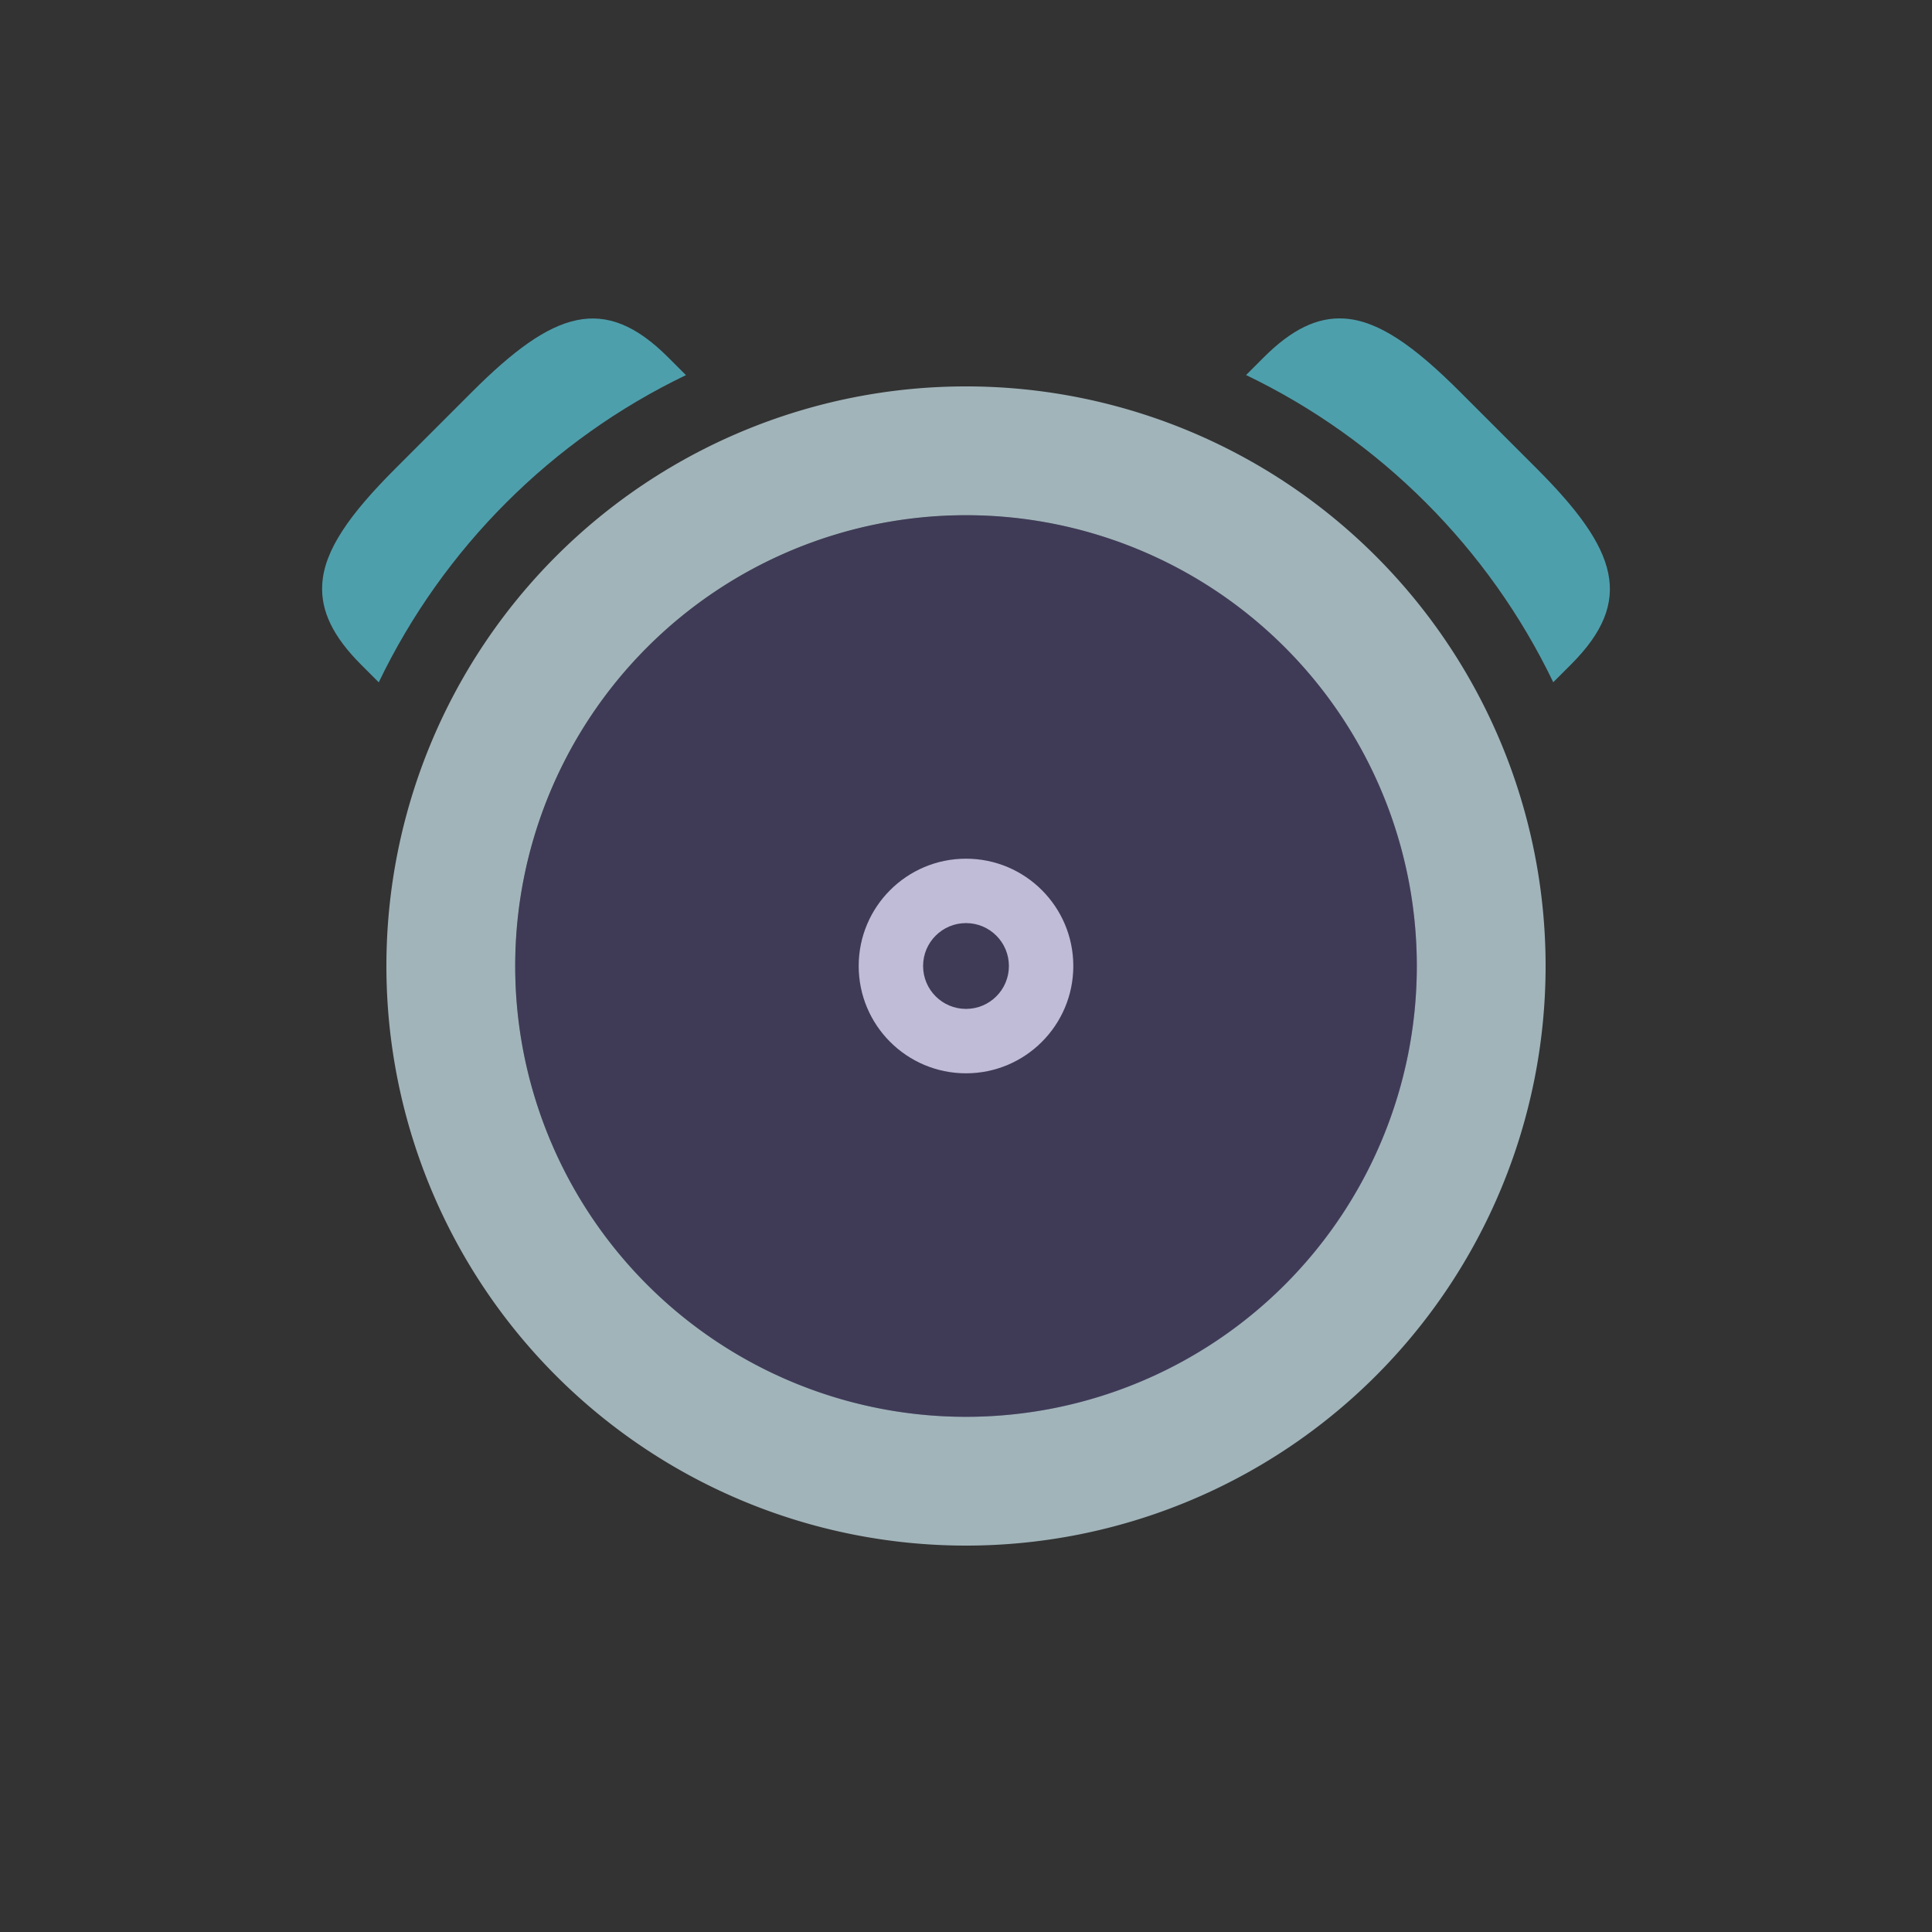 <?xml version="1.0" encoding="UTF-8" standalone="no"?>
<!-- Created with Inkscape (http://www.inkscape.org/) -->

<svg
   xmlns:dc="http://purl.org/dc/elements/1.1/"
   xmlns:cc="http://creativecommons.org/ns#"
   xmlns:rdf="http://www.w3.org/1999/02/22-rdf-syntax-ns#"
   xmlns:svg="http://www.w3.org/2000/svg"
   xmlns="http://www.w3.org/2000/svg"
   xmlns:sodipodi="http://sodipodi.sourceforge.net/DTD/sodipodi-0.dtd"
   xmlns:inkscape="http://www.inkscape.org/namespaces/inkscape"
   id="svg3738"
   height="24"
   width="24"
   version="1.1"
   inkscape:version="0.92.4 (5da689c313, 2019-01-14)"
   sodipodi:docname="kalarm.svg">
  <rect width="100%" height="100%" fill="#333333" stroke="none"/>
  <defs
     id="defs8">
    <clipPath
       id="clipPath3844"
       clipPathUnits="userSpaceOnUse">
      <path
         inkscape:connector-curvature="0"
         id="path3846"
         style="color:#000000;opacity:0.25;fill:#ff00ff"
         d="m 449,384 c -11.598,0 -21,9.402 -21,21 0,11.598 9.402,21 21,21 11.598,0 21,-9.402 21,-21 0,-11.598 -9.402,-21 -21,-21 z m 0,17 c 2.209,0 4,1.791 4,4 0,2.209 -1.791,4 -4,4 -2.209,0 -4,-1.791 -4,-4 0,-2.209 1.791,-4 4,-4 z" />
    </clipPath>
    <clipPath
       id="clipPath3844-1"
       clipPathUnits="userSpaceOnUse">
      <path
         inkscape:connector-curvature="0"
         id="path3846-7"
         style="color:#000000;opacity:0.25;fill:#ff00ff"
         d="m 449,384 c -11.598,0 -21,9.402 -21,21 0,11.598 9.402,21 21,21 11.598,0 21,-9.402 21,-21 0,-11.598 -9.402,-21 -21,-21 z m 0,17 c 2.209,0 4,1.791 4,4 0,2.209 -1.791,4 -4,4 -2.209,0 -4,-1.791 -4,-4 0,-2.209 1.791,-4 4,-4 z" />
    </clipPath>
    <clipPath
       id="clipPath3844-1-5"
       clipPathUnits="userSpaceOnUse">
      <path
         inkscape:connector-curvature="0"
         id="path3846-7-9"
         style="color:#000000;opacity:0.25;fill:#ff00ff"
         d="m 449,384 c -11.598,0 -21,9.402 -21,21 0,11.598 9.402,21 21,21 11.598,0 21,-9.402 21,-21 0,-11.598 -9.402,-21 -21,-21 z m 0,17 c 2.209,0 4,1.791 4,4 0,2.209 -1.791,4 -4,4 -2.209,0 -4,-1.791 -4,-4 0,-2.209 1.791,-4 4,-4 z" />
    </clipPath>
    <clipPath
       id="clipPath3844-3"
       clipPathUnits="userSpaceOnUse">
      <path
         inkscape:connector-curvature="0"
         id="path3846-5"
         style="color:#000000;opacity:0.25;fill:#ff00ff"
         d="m 449,384 c -11.598,0 -21,9.402 -21,21 0,11.598 9.402,21 21,21 11.598,0 21,-9.402 21,-21 0,-11.598 -9.402,-21 -21,-21 z m 0,17 c 2.209,0 4,1.791 4,4 0,2.209 -1.791,4 -4,4 -2.209,0 -4,-1.791 -4,-4 0,-2.209 1.791,-4 4,-4 z" />
    </clipPath>
    <clipPath
       id="clipPath3844-1-4"
       clipPathUnits="userSpaceOnUse">
      <path
         inkscape:connector-curvature="0"
         id="path3846-7-93"
         style="color:#000000;opacity:0.25;fill:#ff00ff"
         d="m 449,384 c -11.598,0 -21,9.402 -21,21 0,11.598 9.402,21 21,21 11.598,0 21,-9.402 21,-21 0,-11.598 -9.402,-21 -21,-21 z m 0,17 c 2.209,0 4,1.791 4,4 0,2.209 -1.791,4 -4,4 -2.209,0 -4,-1.791 -4,-4 0,-2.209 1.791,-4 4,-4 z" />
    </clipPath>
    <clipPath
       id="clipPath3844-6"
       clipPathUnits="userSpaceOnUse">
      <path
         inkscape:connector-curvature="0"
         id="path3846-0"
         style="color:#000000;opacity:0.25;fill:#ff00ff"
         d="m 449,384 c -11.598,0 -21,9.402 -21,21 0,11.598 9.402,21 21,21 11.598,0 21,-9.402 21,-21 0,-11.598 -9.402,-21 -21,-21 z m 0,17 c 2.209,0 4,1.791 4,4 0,2.209 -1.791,4 -4,4 -2.209,0 -4,-1.791 -4,-4 0,-2.209 1.791,-4 4,-4 z" />
    </clipPath>
    <clipPath
       id="clipPath3844-1-8"
       clipPathUnits="userSpaceOnUse">
      <path
         inkscape:connector-curvature="0"
         id="path3846-7-3"
         style="color:#000000;opacity:0.25;fill:#ff00ff"
         d="m 449,384 c -11.598,0 -21,9.402 -21,21 0,11.598 9.402,21 21,21 11.598,0 21,-9.402 21,-21 0,-11.598 -9.402,-21 -21,-21 z m 0,17 c 2.209,0 4,1.791 4,4 0,2.209 -1.791,4 -4,4 -2.209,0 -4,-1.791 -4,-4 0,-2.209 1.791,-4 4,-4 z" />
    </clipPath>
    <clipPath
       id="clipPath3844-7"
       clipPathUnits="userSpaceOnUse">
      <path
         inkscape:connector-curvature="0"
         id="path3846-9"
         style="color:#000000;opacity:0.25;fill:#ff00ff"
         d="m 449,384 c -11.598,0 -21,9.402 -21,21 0,11.598 9.402,21 21,21 11.598,0 21,-9.402 21,-21 0,-11.598 -9.402,-21 -21,-21 z m 0,17 c 2.209,0 4,1.791 4,4 0,2.209 -1.791,4 -4,4 -2.209,0 -4,-1.791 -4,-4 0,-2.209 1.791,-4 4,-4 z" />
    </clipPath>
    <clipPath
       id="clipPath3844-1-6"
       clipPathUnits="userSpaceOnUse">
      <path
         inkscape:connector-curvature="0"
         id="path3846-7-1"
         style="color:#000000;opacity:0.25;fill:#ff00ff"
         d="m 449,384 c -11.598,0 -21,9.402 -21,21 0,11.598 9.402,21 21,21 11.598,0 21,-9.402 21,-21 0,-11.598 -9.402,-21 -21,-21 z m 0,17 c 2.209,0 4,1.791 4,4 0,2.209 -1.791,4 -4,4 -2.209,0 -4,-1.791 -4,-4 0,-2.209 1.791,-4 4,-4 z" />
    </clipPath>
    <clipPath
       id="clipPath3844-5"
       clipPathUnits="userSpaceOnUse">
      <path
         inkscape:connector-curvature="0"
         id="path3846-3"
         style="color:#000000;opacity:0.25;fill:#ff00ff"
         d="m 449,384 c -11.598,0 -21,9.402 -21,21 0,11.598 9.402,21 21,21 11.598,0 21,-9.402 21,-21 0,-11.598 -9.402,-21 -21,-21 z m 0,17 c 2.209,0 4,1.791 4,4 0,2.209 -1.791,4 -4,4 -2.209,0 -4,-1.791 -4,-4 0,-2.209 1.791,-4 4,-4 z" />
    </clipPath>
    <clipPath
       id="clipPath3844-8"
       clipPathUnits="userSpaceOnUse">
      <path
         inkscape:connector-curvature="0"
         id="path3846-01"
         style="color:#000000;opacity:0.25;fill:#ff00ff"
         d="m 449,384 c -11.598,0 -21,9.402 -21,21 0,11.598 9.402,21 21,21 11.598,0 21,-9.402 21,-21 0,-11.598 -9.402,-21 -21,-21 z m 0,17 c 2.209,0 4,1.791 4,4 0,2.209 -1.791,4 -4,4 -2.209,0 -4,-1.791 -4,-4 0,-2.209 1.791,-4 4,-4 z" />
    </clipPath>
    <clipPath
       id="clipPath3844-1-9"
       clipPathUnits="userSpaceOnUse">
      <path
         inkscape:connector-curvature="0"
         id="path3846-7-92"
         style="color:#000000;opacity:0.25;fill:#ff00ff"
         d="m 449,384 c -11.598,0 -21,9.402 -21,21 0,11.598 9.402,21 21,21 11.598,0 21,-9.402 21,-21 0,-11.598 -9.402,-21 -21,-21 z m 0,17 c 2.209,0 4,1.791 4,4 0,2.209 -1.791,4 -4,4 -2.209,0 -4,-1.791 -4,-4 0,-2.209 1.791,-4 4,-4 z" />
    </clipPath>
    <clipPath
       id="clipPath3844-8-6"
       clipPathUnits="userSpaceOnUse">
      <path
         inkscape:connector-curvature="0"
         id="path3846-01-5"
         style="color:#000000;opacity:0.25;fill:#ff00ff"
         d="m 449,384 c -11.598,0 -21,9.402 -21,21 0,11.598 9.402,21 21,21 11.598,0 21,-9.402 21,-21 0,-11.598 -9.402,-21 -21,-21 z m 0,17 c 2.209,0 4,1.791 4,4 0,2.209 -1.791,4 -4,4 -2.209,0 -4,-1.791 -4,-4 0,-2.209 1.791,-4 4,-4 z" />
    </clipPath>
    <clipPath
       id="clipPath3844-1-9-8"
       clipPathUnits="userSpaceOnUse">
      <path
         inkscape:connector-curvature="0"
         id="path3846-7-92-5"
         style="color:#000000;opacity:0.25;fill:#ff00ff"
         d="m 449,384 c -11.598,0 -21,9.402 -21,21 0,11.598 9.402,21 21,21 11.598,0 21,-9.402 21,-21 0,-11.598 -9.402,-21 -21,-21 z m 0,17 c 2.209,0 4,1.791 4,4 0,2.209 -1.791,4 -4,4 -2.209,0 -4,-1.791 -4,-4 0,-2.209 1.791,-4 4,-4 z" />
    </clipPath>
    <clipPath
       id="clipPath3844-8-7"
       clipPathUnits="userSpaceOnUse">
      <path
         inkscape:connector-curvature="0"
         id="path3846-01-53"
         style="color:#000000;opacity:0.25;fill:#ff00ff"
         d="m 449,384 c -11.598,0 -21,9.402 -21,21 0,11.598 9.402,21 21,21 11.598,0 21,-9.402 21,-21 0,-11.598 -9.402,-21 -21,-21 z m 0,17 c 2.209,0 4,1.791 4,4 0,2.209 -1.791,4 -4,4 -2.209,0 -4,-1.791 -4,-4 0,-2.209 1.791,-4 4,-4 z" />
    </clipPath>
    <clipPath
       id="clipPath3844-1-9-1"
       clipPathUnits="userSpaceOnUse">
      <path
         inkscape:connector-curvature="0"
         id="path3846-7-92-2"
         style="color:#000000;opacity:0.25;fill:#ff00ff"
         d="m 449,384 c -11.598,0 -21,9.402 -21,21 0,11.598 9.402,21 21,21 11.598,0 21,-9.402 21,-21 0,-11.598 -9.402,-21 -21,-21 z m 0,17 c 2.209,0 4,1.791 4,4 0,2.209 -1.791,4 -4,4 -2.209,0 -4,-1.791 -4,-4 0,-2.209 1.791,-4 4,-4 z" />
    </clipPath>
    <clipPath
       id="clipPath3844-1-9-1-2"
       clipPathUnits="userSpaceOnUse">
      <path
         inkscape:connector-curvature="0"
         id="path3846-7-92-2-2"
         style="color:#000000;opacity:0.25;fill:#ff00ff"
         d="m 449,384 c -11.598,0 -21,9.402 -21,21 0,11.598 9.402,21 21,21 11.598,0 21,-9.402 21,-21 0,-11.598 -9.402,-21 -21,-21 z m 0,17 c 2.209,0 4,1.791 4,4 0,2.209 -1.791,4 -4,4 -2.209,0 -4,-1.791 -4,-4 0,-2.209 1.791,-4 4,-4 z" />
    </clipPath>
    <clipPath
       id="clipPath3844-8-7-7"
       clipPathUnits="userSpaceOnUse">
      <path
         inkscape:connector-curvature="0"
         id="path3846-01-53-0"
         style="color:#000000;opacity:0.25;fill:#ff00ff"
         d="m 449,384 c -11.598,0 -21,9.402 -21,21 0,11.598 9.402,21 21,21 11.598,0 21,-9.402 21,-21 0,-11.598 -9.402,-21 -21,-21 z m 0,17 c 2.209,0 4,1.791 4,4 0,2.209 -1.791,4 -4,4 -2.209,0 -4,-1.791 -4,-4 0,-2.209 1.791,-4 4,-4 z" />
    </clipPath>
    <clipPath
       id="clipPath3844-1-9-8-7"
       clipPathUnits="userSpaceOnUse">
      <path
         inkscape:connector-curvature="0"
         id="path3846-7-92-5-2"
         style="color:#000000;opacity:0.25;fill:#ff00ff"
         d="m 449,384 c -11.598,0 -21,9.402 -21,21 0,11.598 9.402,21 21,21 11.598,0 21,-9.402 21,-21 0,-11.598 -9.402,-21 -21,-21 z m 0,17 c 2.209,0 4,1.791 4,4 0,2.209 -1.791,4 -4,4 -2.209,0 -4,-1.791 -4,-4 0,-2.209 1.791,-4 4,-4 z" />
    </clipPath>
    <clipPath
       id="clipPath3844-8-6-7"
       clipPathUnits="userSpaceOnUse">
      <path
         inkscape:connector-curvature="0"
         id="path3846-01-5-2"
         style="color:#000000;opacity:0.25;fill:#ff00ff"
         d="m 449,384 c -11.598,0 -21,9.402 -21,21 0,11.598 9.402,21 21,21 11.598,0 21,-9.402 21,-21 0,-11.598 -9.402,-21 -21,-21 z m 0,17 c 2.209,0 4,1.791 4,4 0,2.209 -1.791,4 -4,4 -2.209,0 -4,-1.791 -4,-4 0,-2.209 1.791,-4 4,-4 z" />
    </clipPath>
    <clipPath
       id="clipPath3844-1-9-6"
       clipPathUnits="userSpaceOnUse">
      <path
         inkscape:connector-curvature="0"
         id="path3846-7-92-0"
         style="color:#000000;opacity:0.25;fill:#ff00ff"
         d="m 449,384 c -11.598,0 -21,9.402 -21,21 0,11.598 9.402,21 21,21 11.598,0 21,-9.402 21,-21 0,-11.598 -9.402,-21 -21,-21 z m 0,17 c 2.209,0 4,1.791 4,4 0,2.209 -1.791,4 -4,4 -2.209,0 -4,-1.791 -4,-4 0,-2.209 1.791,-4 4,-4 z" />
    </clipPath>
    <clipPath
       id="clipPath3844-8-5"
       clipPathUnits="userSpaceOnUse">
      <path
         inkscape:connector-curvature="0"
         id="path3846-01-6"
         style="color:#000000;opacity:0.25;fill:#ff00ff"
         d="m 449,384 c -11.598,0 -21,9.402 -21,21 0,11.598 9.402,21 21,21 11.598,0 21,-9.402 21,-21 0,-11.598 -9.402,-21 -21,-21 z m 0,17 c 2.209,0 4,1.791 4,4 0,2.209 -1.791,4 -4,4 -2.209,0 -4,-1.791 -4,-4 0,-2.209 1.791,-4 4,-4 z" />
    </clipPath>
    <clipPath
       id="clipPath3844-1-9-1-8"
       clipPathUnits="userSpaceOnUse">
      <path
         inkscape:connector-curvature="0"
         id="path3846-7-92-2-21"
         style="color:#000000;opacity:0.25;fill:#ff00ff"
         d="m 449,384 c -11.598,0 -21,9.402 -21,21 0,11.598 9.402,21 21,21 11.598,0 21,-9.402 21,-21 0,-11.598 -9.402,-21 -21,-21 z m 0,17 c 2.209,0 4,1.791 4,4 0,2.209 -1.791,4 -4,4 -2.209,0 -4,-1.791 -4,-4 0,-2.209 1.791,-4 4,-4 z" />
    </clipPath>
    <clipPath
       id="clipPath3844-8-7-6"
       clipPathUnits="userSpaceOnUse">
      <path
         inkscape:connector-curvature="0"
         id="path3846-01-53-00"
         style="color:#000000;opacity:0.25;fill:#ff00ff"
         d="m 449,384 c -11.598,0 -21,9.402 -21,21 0,11.598 9.402,21 21,21 11.598,0 21,-9.402 21,-21 0,-11.598 -9.402,-21 -21,-21 z m 0,17 c 2.209,0 4,1.791 4,4 0,2.209 -1.791,4 -4,4 -2.209,0 -4,-1.791 -4,-4 0,-2.209 1.791,-4 4,-4 z" />
    </clipPath>
    <clipPath
       id="clipPath3844-1-9-8-6"
       clipPathUnits="userSpaceOnUse">
      <path
         inkscape:connector-curvature="0"
         id="path3846-7-92-5-8"
         style="color:#000000;opacity:0.25;fill:#ff00ff"
         d="m 449,384 c -11.598,0 -21,9.402 -21,21 0,11.598 9.402,21 21,21 11.598,0 21,-9.402 21,-21 0,-11.598 -9.402,-21 -21,-21 z m 0,17 c 2.209,0 4,1.791 4,4 0,2.209 -1.791,4 -4,4 -2.209,0 -4,-1.791 -4,-4 0,-2.209 1.791,-4 4,-4 z" />
    </clipPath>
    <clipPath
       id="clipPath3844-8-6-8"
       clipPathUnits="userSpaceOnUse">
      <path
         inkscape:connector-curvature="0"
         id="path3846-01-5-7"
         style="color:#000000;opacity:0.25;fill:#ff00ff"
         d="m 449,384 c -11.598,0 -21,9.402 -21,21 0,11.598 9.402,21 21,21 11.598,0 21,-9.402 21,-21 0,-11.598 -9.402,-21 -21,-21 z m 0,17 c 2.209,0 4,1.791 4,4 0,2.209 -1.791,4 -4,4 -2.209,0 -4,-1.791 -4,-4 0,-2.209 1.791,-4 4,-4 z" />
    </clipPath>
    <clipPath
       id="clipPath3844-1-9-9"
       clipPathUnits="userSpaceOnUse">
      <path
         inkscape:connector-curvature="0"
         id="path3846-7-92-7"
         style="color:#000000;opacity:0.25;fill:#ff00ff"
         d="m 449,384 c -11.598,0 -21,9.402 -21,21 0,11.598 9.402,21 21,21 11.598,0 21,-9.402 21,-21 0,-11.598 -9.402,-21 -21,-21 z m 0,17 c 2.209,0 4,1.791 4,4 0,2.209 -1.791,4 -4,4 -2.209,0 -4,-1.791 -4,-4 0,-2.209 1.791,-4 4,-4 z" />
    </clipPath>
    <clipPath
       id="clipPath3844-8-2"
       clipPathUnits="userSpaceOnUse">
      <path
         inkscape:connector-curvature="0"
         id="path3846-01-9"
         style="color:#000000;opacity:0.25;fill:#ff00ff"
         d="m 449,384 c -11.598,0 -21,9.402 -21,21 0,11.598 9.402,21 21,21 11.598,0 21,-9.402 21,-21 0,-11.598 -9.402,-21 -21,-21 z m 0,17 c 2.209,0 4,1.791 4,4 0,2.209 -1.791,4 -4,4 -2.209,0 -4,-1.791 -4,-4 0,-2.209 1.791,-4 4,-4 z" />
    </clipPath>
    <clipPath
       id="clipPath3844-8-9"
       clipPathUnits="userSpaceOnUse">
      <path
         inkscape:connector-curvature="0"
         id="path3846-01-2"
         style="color:#000000;opacity:0.25;fill:#ff00ff"
         d="m 449,384 c -11.598,0 -21,9.402 -21,21 0,11.598 9.402,21 21,21 11.598,0 21,-9.402 21,-21 0,-11.598 -9.402,-21 -21,-21 z m 0,17 c 2.209,0 4,1.791 4,4 0,2.209 -1.791,4 -4,4 -2.209,0 -4,-1.791 -4,-4 0,-2.209 1.791,-4 4,-4 z" />
    </clipPath>
    <clipPath
       id="clipPath3844-8-9-5"
       clipPathUnits="userSpaceOnUse">
      <path
         inkscape:connector-curvature="0"
         id="path3846-01-2-2"
         style="color:#000000;opacity:0.25;fill:#ff00ff"
         d="m 449,384 c -11.598,0 -21,9.402 -21,21 0,11.598 9.402,21 21,21 11.598,0 21,-9.402 21,-21 0,-11.598 -9.402,-21 -21,-21 z m 0,17 c 2.209,0 4,1.791 4,4 0,2.209 -1.791,4 -4,4 -2.209,0 -4,-1.791 -4,-4 0,-2.209 1.791,-4 4,-4 z" />
    </clipPath>
    <clipPath
       id="clipPath3844-8-9-59"
       clipPathUnits="userSpaceOnUse">
      <path
         inkscape:connector-curvature="0"
         id="path3846-01-2-5"
         style="color:#000000;opacity:0.25;fill:#ff00ff"
         d="m 449,384 c -11.598,0 -21,9.402 -21,21 0,11.598 9.402,21 21,21 11.598,0 21,-9.402 21,-21 0,-11.598 -9.402,-21 -21,-21 z m 0,17 c 2.209,0 4,1.791 4,4 0,2.209 -1.791,4 -4,4 -2.209,0 -4,-1.791 -4,-4 0,-2.209 1.791,-4 4,-4 z" />
    </clipPath>
    <clipPath
       id="clipPath3844-8-62"
       clipPathUnits="userSpaceOnUse">
      <path
         inkscape:connector-curvature="0"
         id="path3846-01-57"
         style="color:#000000;opacity:0.25;fill:#ff00ff"
         d="m 449,384 c -11.598,0 -21,9.402 -21,21 0,11.598 9.402,21 21,21 11.598,0 21,-9.402 21,-21 0,-11.598 -9.402,-21 -21,-21 z m 0,17 c 2.209,0 4,1.791 4,4 0,2.209 -1.791,4 -4,4 -2.209,0 -4,-1.791 -4,-4 0,-2.209 1.791,-4 4,-4 z" />
    </clipPath>
  </defs>
  <sodipodi:namedview
     pagecolor="#ffffff"
     bordercolor="#666666"
     borderopacity="1"
     objecttolerance="10"
     gridtolerance="10"
     guidetolerance="10"
     inkscape:pageopacity="1"
     inkscape:pageshadow="2"
     inkscape:window-width="1920"
     inkscape:window-height="1017"
     id="namedview6"
     showgrid="false"
     inkscape:zoom="8.1649966"
     inkscape:cx="37.479571"
     inkscape:cy="5.2003807"
     inkscape:window-x="0"
     inkscape:window-y="0"
     inkscape:window-maximized="1"
     inkscape:current-layer="svg3738"
     showguides="true"
     inkscape:guide-bbox="true">
    <inkscape:grid
       type="xygrid"
       id="grid2985"
       empspacing="5"
       visible="true"
       enabled="true"
       snapvisiblegridlinesonly="true" />
  </sodipodi:namedview>
  <g
     id="kalarm">
    <rect
       y="0"
       x="0"
       height="24"
       width="24"
       id="rect2991"
       style="opacity:0.01;fill:#000000;fill-opacity:0.004;stroke:none" />
    <path
       inkscape:connector-curvature="0"
       id="path3052-2-9"
       style="color:#000000;opacity:0;fill:none;stroke:#000000;stroke-width:1.6;stroke-linejoin:round;stroke-opacity:0"
       d="m 18.4,13 a 6.4,6.4 0 0 1 -12.8,0 6.4,6.4 0 1 1 12.8,0 z" />
    <path
       inkscape:connector-curvature="0"
       id="path3052-0"
       style="color:#000000;fill:none;stroke:#a1b4ba;stroke-width:1.6;stroke-linejoin:round;stroke-opacity:1"
       d="m 18.4,12 a 6.4,6.4 0 0 1 -12.8,0 6.4,6.4 0 1 1 12.8,0 z" />
    <g
       id="g5232">
      <g
         id="g4939-1"
         style="opacity:0.3"
         transform="translate(0,26)">
        <path
           inkscape:connector-curvature="0"
           id="rect3809-9-04"
           style="color:#000000;opacity:0;fill:#000000;fill-opacity:0"
           d="m 16.696,-21.043 c -0.331,-0.02 -0.65,0.135 -0.997,0.482 l -0.22,0.22 c 1.664,0.799 3.017,2.152 3.816,3.816 l 0.22,-0.22 c 0.795,-0.795 0.58,-1.428 -0.426,-2.435 l -0.955,-0.955 c -0.566,-0.566 -1.012,-0.883 -1.437,-0.908 z" />
        <path
           inkscape:connector-curvature="0"
           id="path3817-7-94"
           style="color:#000000;opacity:0;fill:#000000;fill-opacity:0"
           d="m 4.003,-17.742 c -0.02,0.331 0.135,0.65 0.482,0.997 l 0.22,0.22 c 0.799,-1.664 2.152,-3.017 3.816,-3.816 l -0.22,-0.22 c -0.795,-0.795 -1.428,-0.58 -2.435,0.426 l -0.955,0.955 c -0.566,0.566 -0.883,1.012 -0.908,1.437 z" />
      </g>
      <g
         id="g4935-5"
         transform="translate(0,48)">
        <path
           inkscape:connector-curvature="0"
           id="rect3809-18"
           style="color:#000000;fill:#4e9fac;fill-opacity:1"
           d="m 16.696,-44.043 c -0.331,-0.02 -0.65,0.135 -0.997,0.482 l -0.22,0.22 c 1.664,0.799 3.017,2.152 3.816,3.816 l 0.22,-0.22 c 0.795,-0.795 0.58,-1.428 -0.426,-2.435 l -0.955,-0.955 c -0.566,-0.566 -1.012,-0.883 -1.437,-0.908 z" />
        <path
           inkscape:connector-curvature="0"
           id="path3817-2"
           style="color:#000000;fill:#4e9fac;fill-opacity:1"
           d="m 4.003,-40.741 c -0.02,0.331 0.135,0.65 0.482,0.997 l 0.22,0.22 c 0.799,-1.664 2.152,-3.017 3.816,-3.816 l -0.22,-0.22 c -0.795,-0.795 -1.428,-0.58 -2.435,0.426 l -0.955,0.955 c -0.566,0.566 -0.883,1.012 -0.908,1.437 z" />
      </g>
    </g>
    <g
       transform="translate(0,48)"
       id="g4929-1">
      <path
         d="m 12,-37.333 c -0.736,0 -1.333,0.597 -1.333,1.333 0,0.736 0.597,1.333 1.333,1.333 0.736,0 1.333,-0.597 1.333,-1.333 0,-0.736 -0.597,-1.333 -1.333,-1.333 z m 0,0.8 c 0.295,0 0.533,0.239 0.533,0.533 0,0.295 -0.239,0.533 -0.533,0.533 -0.295,0 -0.533,-0.239 -0.533,-0.533 0,-0.295 0.239,-0.533 0.533,-0.533 z"
         style="color:#000000;fill:#ebebeb;fill-opacity:1"
         id="path3831-9"
         inkscape:connector-curvature="0" />
      <g
         clip-path="url(#clipPath3844-8)"
         style="stroke:#ebebeb;stroke-opacity:1"
         id="g3835-01"
         transform="matrix(0.267,0,0,0.267,-107.733,-144)" />
    </g>
    <path
       inkscape:connector-curvature="0"
       id="path3009-62"
       style="color:#000000;opacity:0.3;fill:#5b4eac;fill-opacity:1"
       d="m 17.601,12.001 a 5.6,5.6 0 0 1 -11.2,0 5.6,5.6 0 1 1 11.2,0 z" />
  </g>
  <g
     id="kalarm-partdisabled">
    <rect
       y="0"
       x="30"
       height="24"
       width="24"
       id="rect2991-0"
       style="opacity:0.01;fill:#000000;fill-opacity:0.004;stroke:none" />
    <path
       inkscape:connector-curvature="0"
       id="path3052-2-9-5"
       style="color:#000000;opacity:0;fill:none;stroke:#000000;stroke-width:1.6;stroke-linejoin:round;stroke-opacity:0"
       d="m 48.4,13 a 6.4,6.4 0 0 1 -12.8,0 6.4,6.4 0 1 1 12.8,0 z" />
    <path
       inkscape:connector-curvature="0"
       id="path3052-0-8"
       style="color:#000000;fill:none;stroke:#a1b4ba;stroke-width:1.6;stroke-linejoin:round;stroke-opacity:1"
       d="m 48.4,12 a 6.4,6.4 0 0 1 -12.8,0 6.4,6.4 0 1 1 12.8,0 z" />
    <g
       transform="translate(30,0)"
       id="g5232-6">
      <g
         id="g4939-1-2"
         style="opacity:0.3"
         transform="translate(0,26)">
        <path
           inkscape:connector-curvature="0"
           id="rect3809-9-04-8"
           style="color:#000000;opacity:0;fill:#000000;fill-opacity:0"
           d="m 16.696,-21.043 c -0.331,-0.02 -0.65,0.135 -0.997,0.482 l -0.22,0.22 c 1.664,0.799 3.017,2.152 3.816,3.816 l 0.22,-0.22 c 0.795,-0.795 0.58,-1.428 -0.426,-2.435 l -0.955,-0.955 c -0.566,-0.566 -1.012,-0.883 -1.437,-0.908 z" />
        <path
           inkscape:connector-curvature="0"
           id="path3817-7-94-0"
           style="color:#000000;opacity:0;fill:#000000;fill-opacity:0"
           d="m 4.003,-17.742 c -0.02,0.331 0.135,0.65 0.482,0.997 l 0.22,0.22 c 0.799,-1.664 2.152,-3.017 3.816,-3.816 l -0.22,-0.22 c -0.795,-0.795 -1.428,-0.58 -2.435,0.426 l -0.955,0.955 c -0.566,0.566 -0.883,1.012 -0.908,1.437 z" />
      </g>
      <g
         id="g4935-5-8"
         transform="translate(0,48)">
        <path
           inkscape:connector-curvature="0"
           id="rect3809-18-2"
           style="color:#000000;opacity:0.4;fill:#4e9fac;fill-opacity:1"
           d="m 16.696,-44.043 c -0.331,-0.02 -0.65,0.135 -0.997,0.482 l -0.22,0.22 c 1.664,0.799 3.017,2.152 3.816,3.816 l 0.22,-0.22 c 0.795,-0.795 0.58,-1.428 -0.426,-2.435 l -0.955,-0.955 c -0.566,-0.566 -1.012,-0.883 -1.437,-0.908 z" />
        <path
           inkscape:connector-curvature="0"
           id="path3817-2-61"
           style="color:#000000;opacity:0.4;fill:#4e9fac;fill-opacity:1"
           d="m 4.003,-40.741 c -0.02,0.331 0.135,0.65 0.482,0.997 l 0.22,0.22 c 0.799,-1.664 2.152,-3.017 3.816,-3.816 l -0.22,-0.22 c -0.795,-0.795 -1.428,-0.58 -2.435,0.426 l -0.955,0.955 c -0.566,0.566 -0.883,1.012 -0.908,1.437 z" />
      </g>
    </g>
    <g
       style="opacity:0.4"
       transform="translate(30,48)"
       id="g4929-1-0">
      <path
         d="m 12,-37.333 c -0.736,0 -1.333,0.597 -1.333,1.333 0,0.736 0.597,1.333 1.333,1.333 0.736,0 1.333,-0.597 1.333,-1.333 0,-0.736 -0.597,-1.333 -1.333,-1.333 z m 0,0.8 c 0.295,0 0.533,0.239 0.533,0.533 0,0.295 -0.239,0.533 -0.533,0.533 -0.295,0 -0.533,-0.239 -0.533,-0.533 0,-0.295 0.239,-0.533 0.533,-0.533 z"
         style="color:#000000;fill:#a1b4ba;fill-opacity:1"
         id="path3831-9-5"
         inkscape:connector-curvature="0" />
      <g
         clip-path="url(#clipPath3844-8-9)"
         style="stroke:#ebebeb;stroke-opacity:1"
         id="g3835-01-7"
         transform="matrix(0.267,0,0,0.267,-107.733,-144)" />
    </g>
    <path
       inkscape:connector-curvature="0"
       id="path3009-62-4"
       style="color:#000000;opacity:0.3;fill:#5b4eac;fill-opacity:1"
       d="m 47.601,12.001 a 5.6,5.6 0 0 1 -11.2,0 5.6,5.6 0 1 1 11.2,0 z" />
  </g>
  <g
     id="kalarm-disabled"
     transform="translate(60,0)"
     style="opacity:0.4">
    <rect
       y="0"
       x="0"
       height="24"
       width="24"
       id="rect2991-16"
       style="opacity:0.01;fill:#000000;fill-opacity:0.004;stroke:none" />
    <path
       inkscape:connector-curvature="0"
       id="path3052-2-9-1"
       style="color:#000000;opacity:0;fill:none;stroke:#000000;stroke-width:1.6;stroke-linejoin:round;stroke-opacity:0"
       d="m 18.4,13 a 6.4,6.4 0 0 1 -12.8,0 6.4,6.4 0 1 1 12.8,0 z" />
    <path
       inkscape:connector-curvature="0"
       id="path3052-0-4"
       style="color:#000000;fill:none;stroke:#a1b4ba;stroke-width:1.6;stroke-linejoin:round;stroke-opacity:1"
       d="m 18.4,12 a 6.4,6.4 0 0 1 -12.8,0 6.4,6.4 0 1 1 12.8,0 z" />
    <g
       id="g5232-7"
       style="">
      <g
         id="g4939-1-4"
         style="opacity:0.3"
         transform="translate(0,26)">
        <path
           inkscape:connector-curvature="0"
           id="rect3809-9-04-9"
           style="color:#000000;opacity:0;fill:#000000;fill-opacity:0"
           d="m 16.696,-21.043 c -0.331,-0.02 -0.65,0.135 -0.997,0.482 l -0.22,0.22 c 1.664,0.799 3.017,2.152 3.816,3.816 l 0.22,-0.22 c 0.795,-0.795 0.58,-1.428 -0.426,-2.435 l -0.955,-0.955 c -0.566,-0.566 -1.012,-0.883 -1.437,-0.908 z" />
        <path
           inkscape:connector-curvature="0"
           id="path3817-7-94-89"
           style="color:#000000;opacity:0;fill:#000000;fill-opacity:0"
           d="m 4.003,-17.742 c -0.02,0.331 0.135,0.65 0.482,0.997 l 0.22,0.22 c 0.799,-1.664 2.152,-3.017 3.816,-3.816 l -0.22,-0.22 c -0.795,-0.795 -1.428,-0.58 -2.435,0.426 l -0.955,0.955 c -0.566,0.566 -0.883,1.012 -0.908,1.437 z" />
      </g>
      <g
         id="g4935-5-2"
         transform="translate(0,48)"
         style="">
        <path
           inkscape:connector-curvature="0"
           id="rect3809-18-3"
           style="color:#000000;fill:#4e9fac;fill-opacity:1"
           d="m 16.696,-44.043 c -0.331,-0.02 -0.65,0.135 -0.997,0.482 l -0.22,0.22 c 1.664,0.799 3.017,2.152 3.816,3.816 l 0.22,-0.22 c 0.795,-0.795 0.58,-1.428 -0.426,-2.435 l -0.955,-0.955 c -0.566,-0.566 -1.012,-0.883 -1.437,-0.908 z" />
        <path
           inkscape:connector-curvature="0"
           id="path3817-2-5"
           style="color:#000000;fill:#4e9fac;fill-opacity:1"
           d="m 4.003,-40.741 c -0.02,0.331 0.135,0.65 0.482,0.997 l 0.22,0.22 c 0.799,-1.664 2.152,-3.017 3.816,-3.816 l -0.22,-0.22 c -0.795,-0.795 -1.428,-0.58 -2.435,0.426 l -0.955,0.955 c -0.566,0.566 -0.883,1.012 -0.908,1.437 z" />
      </g>
    </g>
    <g
       transform="translate(0,48)"
       id="g4929-1-9"
       style="">
      <path
         d="m 12,-37.333 c -0.736,0 -1.333,0.597 -1.333,1.333 0,0.736 0.597,1.333 1.333,1.333 0.736,0 1.333,-0.597 1.333,-1.333 0,-0.736 -0.597,-1.333 -1.333,-1.333 z m 0,0.8 c 0.295,0 0.533,0.239 0.533,0.533 0,0.295 -0.239,0.533 -0.533,0.533 -0.295,0 -0.533,-0.239 -0.533,-0.533 0,-0.295 0.239,-0.533 0.533,-0.533 z"
         style="color:#000000;fill:#ebebeb;fill-opacity:1"
         id="path3831-9-73"
         inkscape:connector-curvature="0" />
      <g
         clip-path="url(#clipPath3844-8-62)"
         style="stroke:#ebebeb;stroke-opacity:1"
         id="g3835-01-8"
         transform="matrix(0.267,0,0,0.267,-107.733,-144)" />
    </g>
    <path
       inkscape:connector-curvature="0"
       id="path3009-62-2"
       style="color:#000000;opacity:0.25;fill:#5b4eac;fill-opacity:1"
       d="m 17.601,12.001 a 5.6,5.6 0 0 1 -11.2,0 5.6,5.6 0 1 1 11.2,0 z" />
  </g>
  <path
     d="m 80.403,27.734 1.84,1.84"
     style="color:#000000;opacity:0.4;fill:none;stroke:#ebebeb;stroke-width:1.067;stroke-linecap:round;stroke-opacity:1"
     id="path3827-7-5"
     inkscape:connector-curvature="0" />
</svg>
